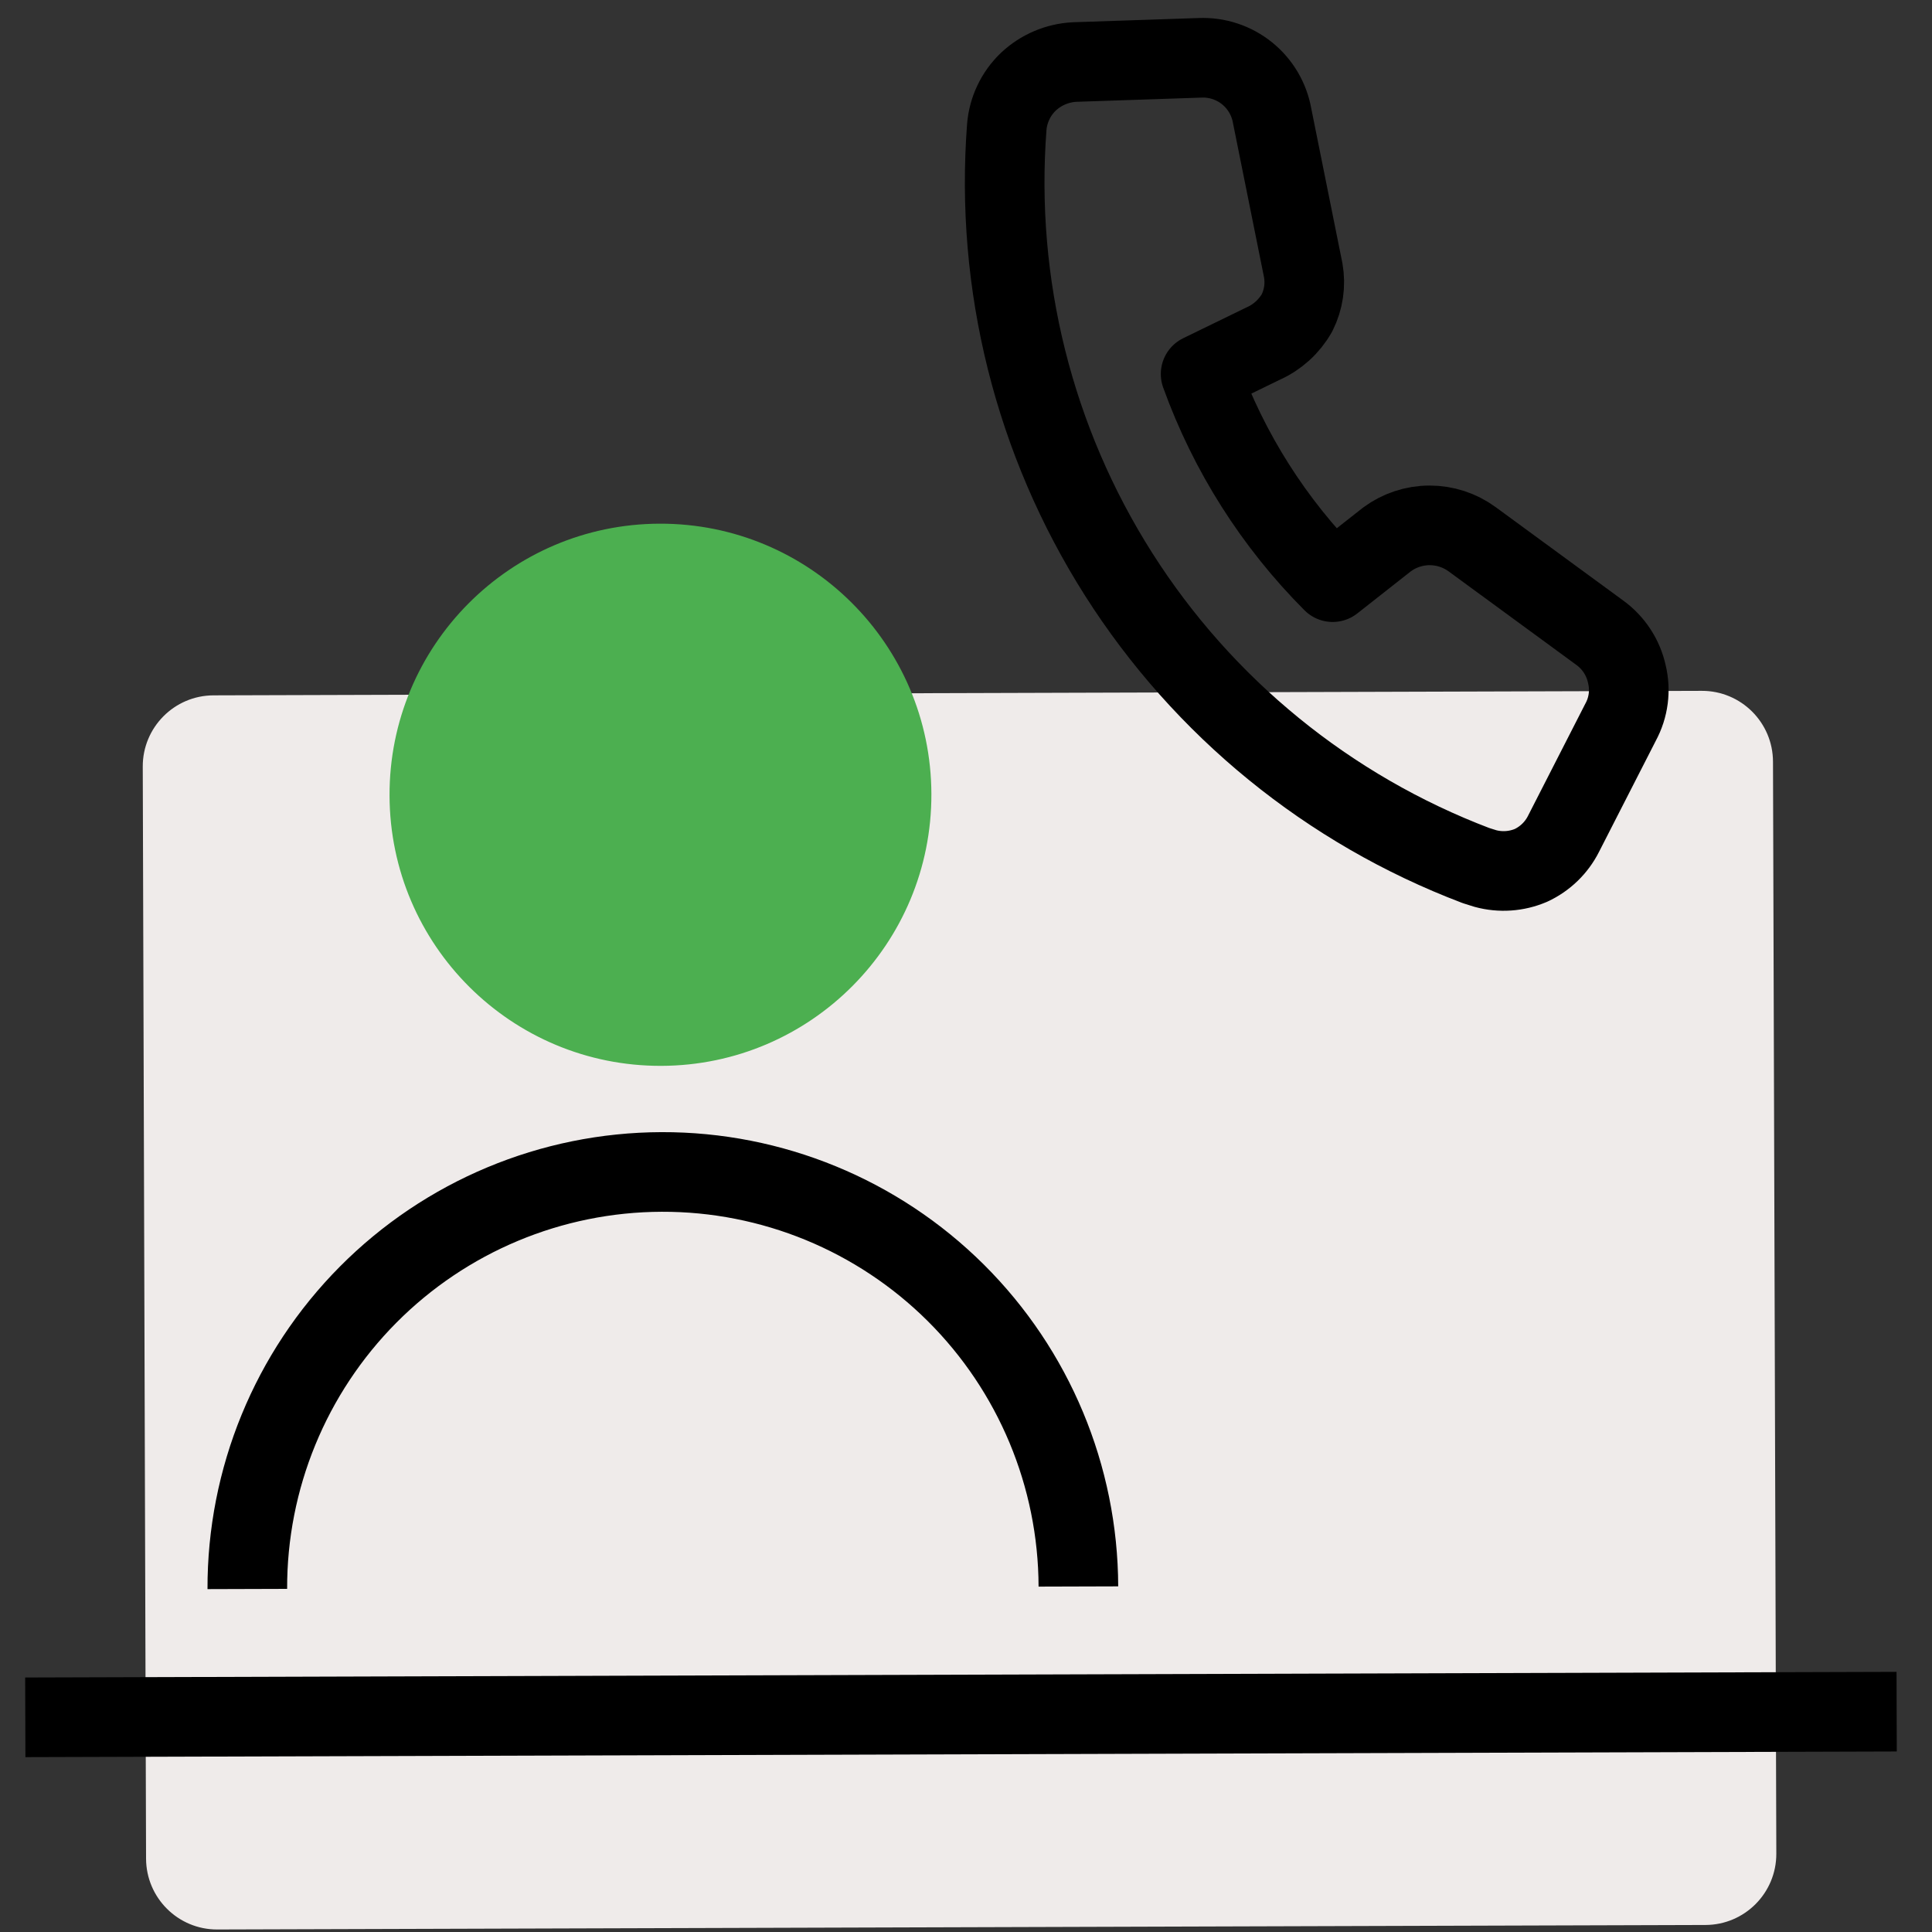 <svg width="93" height="93" viewBox="0 0 93 93" fill="none" xmlns="http://www.w3.org/2000/svg">
<rect x="0" y="0" width="93" height="93" fill="#333333" stroke="none"/>
<g clip-path="url(#clip0_68_2188)">
<g clip-path="url(#clip1_68_2188)">
<g clip-path="url(#clip2_68_2188)">
<path d="M81.917 33.255L10.28 33.472C8.392 33.477 6.866 35.014 6.872 36.903L7.031 89.468C7.037 91.358 8.572 92.885 10.46 92.879L82.097 92.662C83.985 92.656 85.511 91.12 85.506 89.231L85.346 36.665C85.341 34.776 83.805 33.249 81.917 33.255Z" fill="#EFEBEA"/>
<g style="mix-blend-mode:multiply">
<path d="M31.832 51.307C39.034 51.285 44.855 45.425 44.834 38.218C44.812 31.011 38.955 25.187 31.753 25.208C24.55 25.23 18.729 31.09 18.751 38.297C18.773 45.504 24.629 51.328 31.832 51.307Z" fill="#4CAF50"/>
</g>
<path d="M51.91 76.368C51.894 71.06 49.771 65.975 46.009 62.233C42.246 58.491 37.152 56.398 31.847 56.414C26.542 56.43 21.461 58.554 17.721 62.319C13.981 66.084 11.889 71.181 11.905 76.489" stroke="black" stroke-width="3.833" stroke-miterlimit="10"/>
<path d="M77.015 30.462L70.859 25.954C70.264 25.52 69.546 25.287 68.81 25.289C68.074 25.291 67.357 25.529 66.765 25.966L64.15 28.023C61.323 25.19 59.153 21.769 57.794 18.004L60.799 16.541C61.488 16.235 62.06 15.716 62.432 15.061C62.751 14.428 62.857 13.709 62.733 13.011L61.237 5.579C61.096 4.772 60.666 4.043 60.028 3.528C59.39 3.014 58.587 2.749 57.768 2.783L51.729 2.986C50.897 3.027 50.107 3.364 49.5 3.935C48.901 4.509 48.532 5.282 48.463 6.11C47.887 13.682 49.776 21.237 53.848 27.646C57.919 34.055 63.954 38.973 71.05 41.666L71.501 41.808C72.228 42.005 72.999 41.952 73.691 41.658C74.372 41.343 74.926 40.807 75.263 40.137L78.011 34.761C78.395 34.054 78.502 33.228 78.311 32.446C78.136 31.648 77.675 30.943 77.015 30.462Z" stroke="black" stroke-width="3.833" stroke-linecap="round" stroke-linejoin="round"/>
<path d="M1.216 82.666L91.299 82.394" stroke="black" stroke-width="3.833" stroke-miterlimit="10"/>
</g>
</g>
</g>
<defs>
<clipPath id="clip0_68_2188">
<rect width="92" height="92" fill="white" transform="translate(0.01 0.912) rotate(-0.174)"/>
</clipPath>
<clipPath id="clip1_68_2188">
<rect width="92" height="92" fill="white" transform="translate(0.01 0.912) rotate(-0.174)"/>
</clipPath>
<clipPath id="clip2_68_2188">
<rect width="90.083" height="92" fill="white" transform="translate(0.969 0.909) rotate(-0.174)"/>
</clipPath>
</defs>
</svg>
  